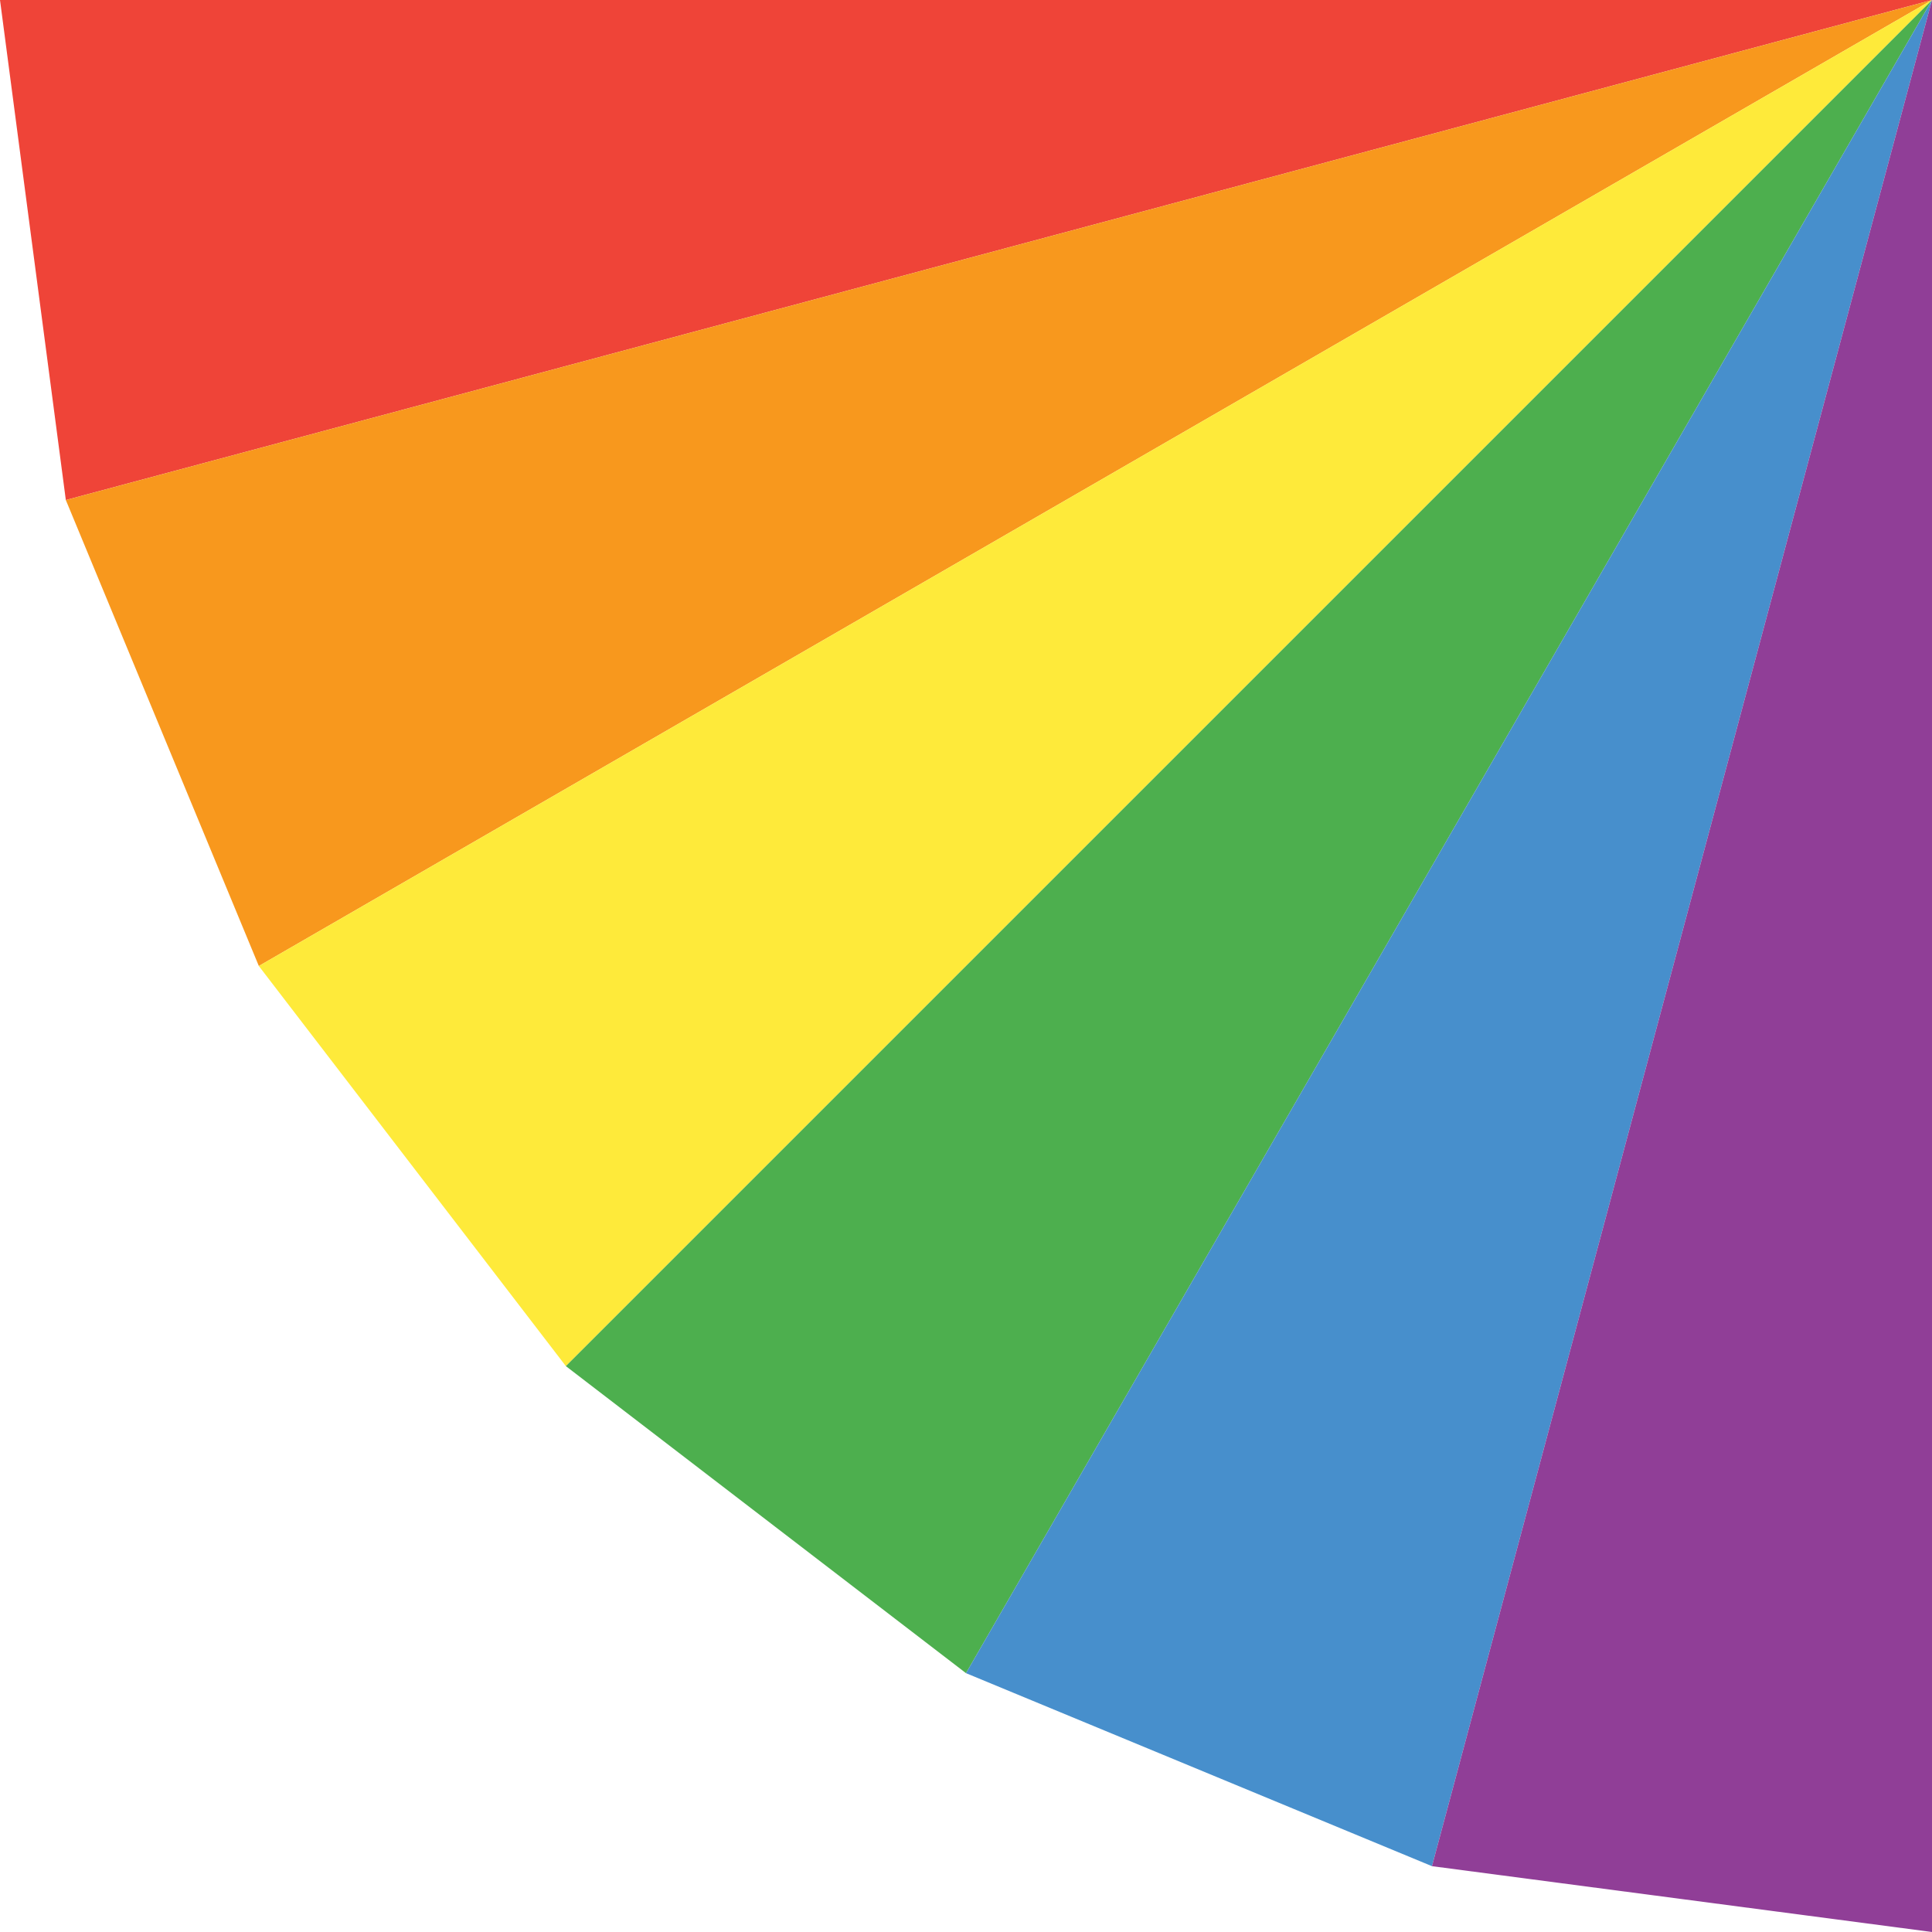<svg xmlns="http://www.w3.org/2000/svg" viewBox="0 0 1080 1080"><defs><style>.cls-1{fill:#ef4438;}.cls-2{fill:#f8981d;}.cls-3{fill:#feea3a;}.cls-4{fill:#4daf4e;}.cls-5{fill:#478fcc;}.cls-6{fill:#903e97;}</style></defs><title>Asset 1</title><g id="Layer_2" data-name="Layer 2"><g id="Layer_1-2" data-name="Layer 1"><polygon class="cls-1" points="1080 0 0 0 36.8 279.52 1080 0"/><polygon class="cls-2" points="1080 0 36.8 279.52 144.69 540 1080 0"/><polygon class="cls-3" points="1080 0 144.69 540 316.32 763.67 1080 0"/><polygon class="cls-4" points="1080 0 316.32 763.67 540 935.31 1080 0"/><polygon class="cls-5" points="1080 0 540 935.31 800.48 1043.2 1080 0"/><polygon class="cls-6" points="1080 0 800.48 1043.2 1080 1080 1080 0"/></g></g></svg>